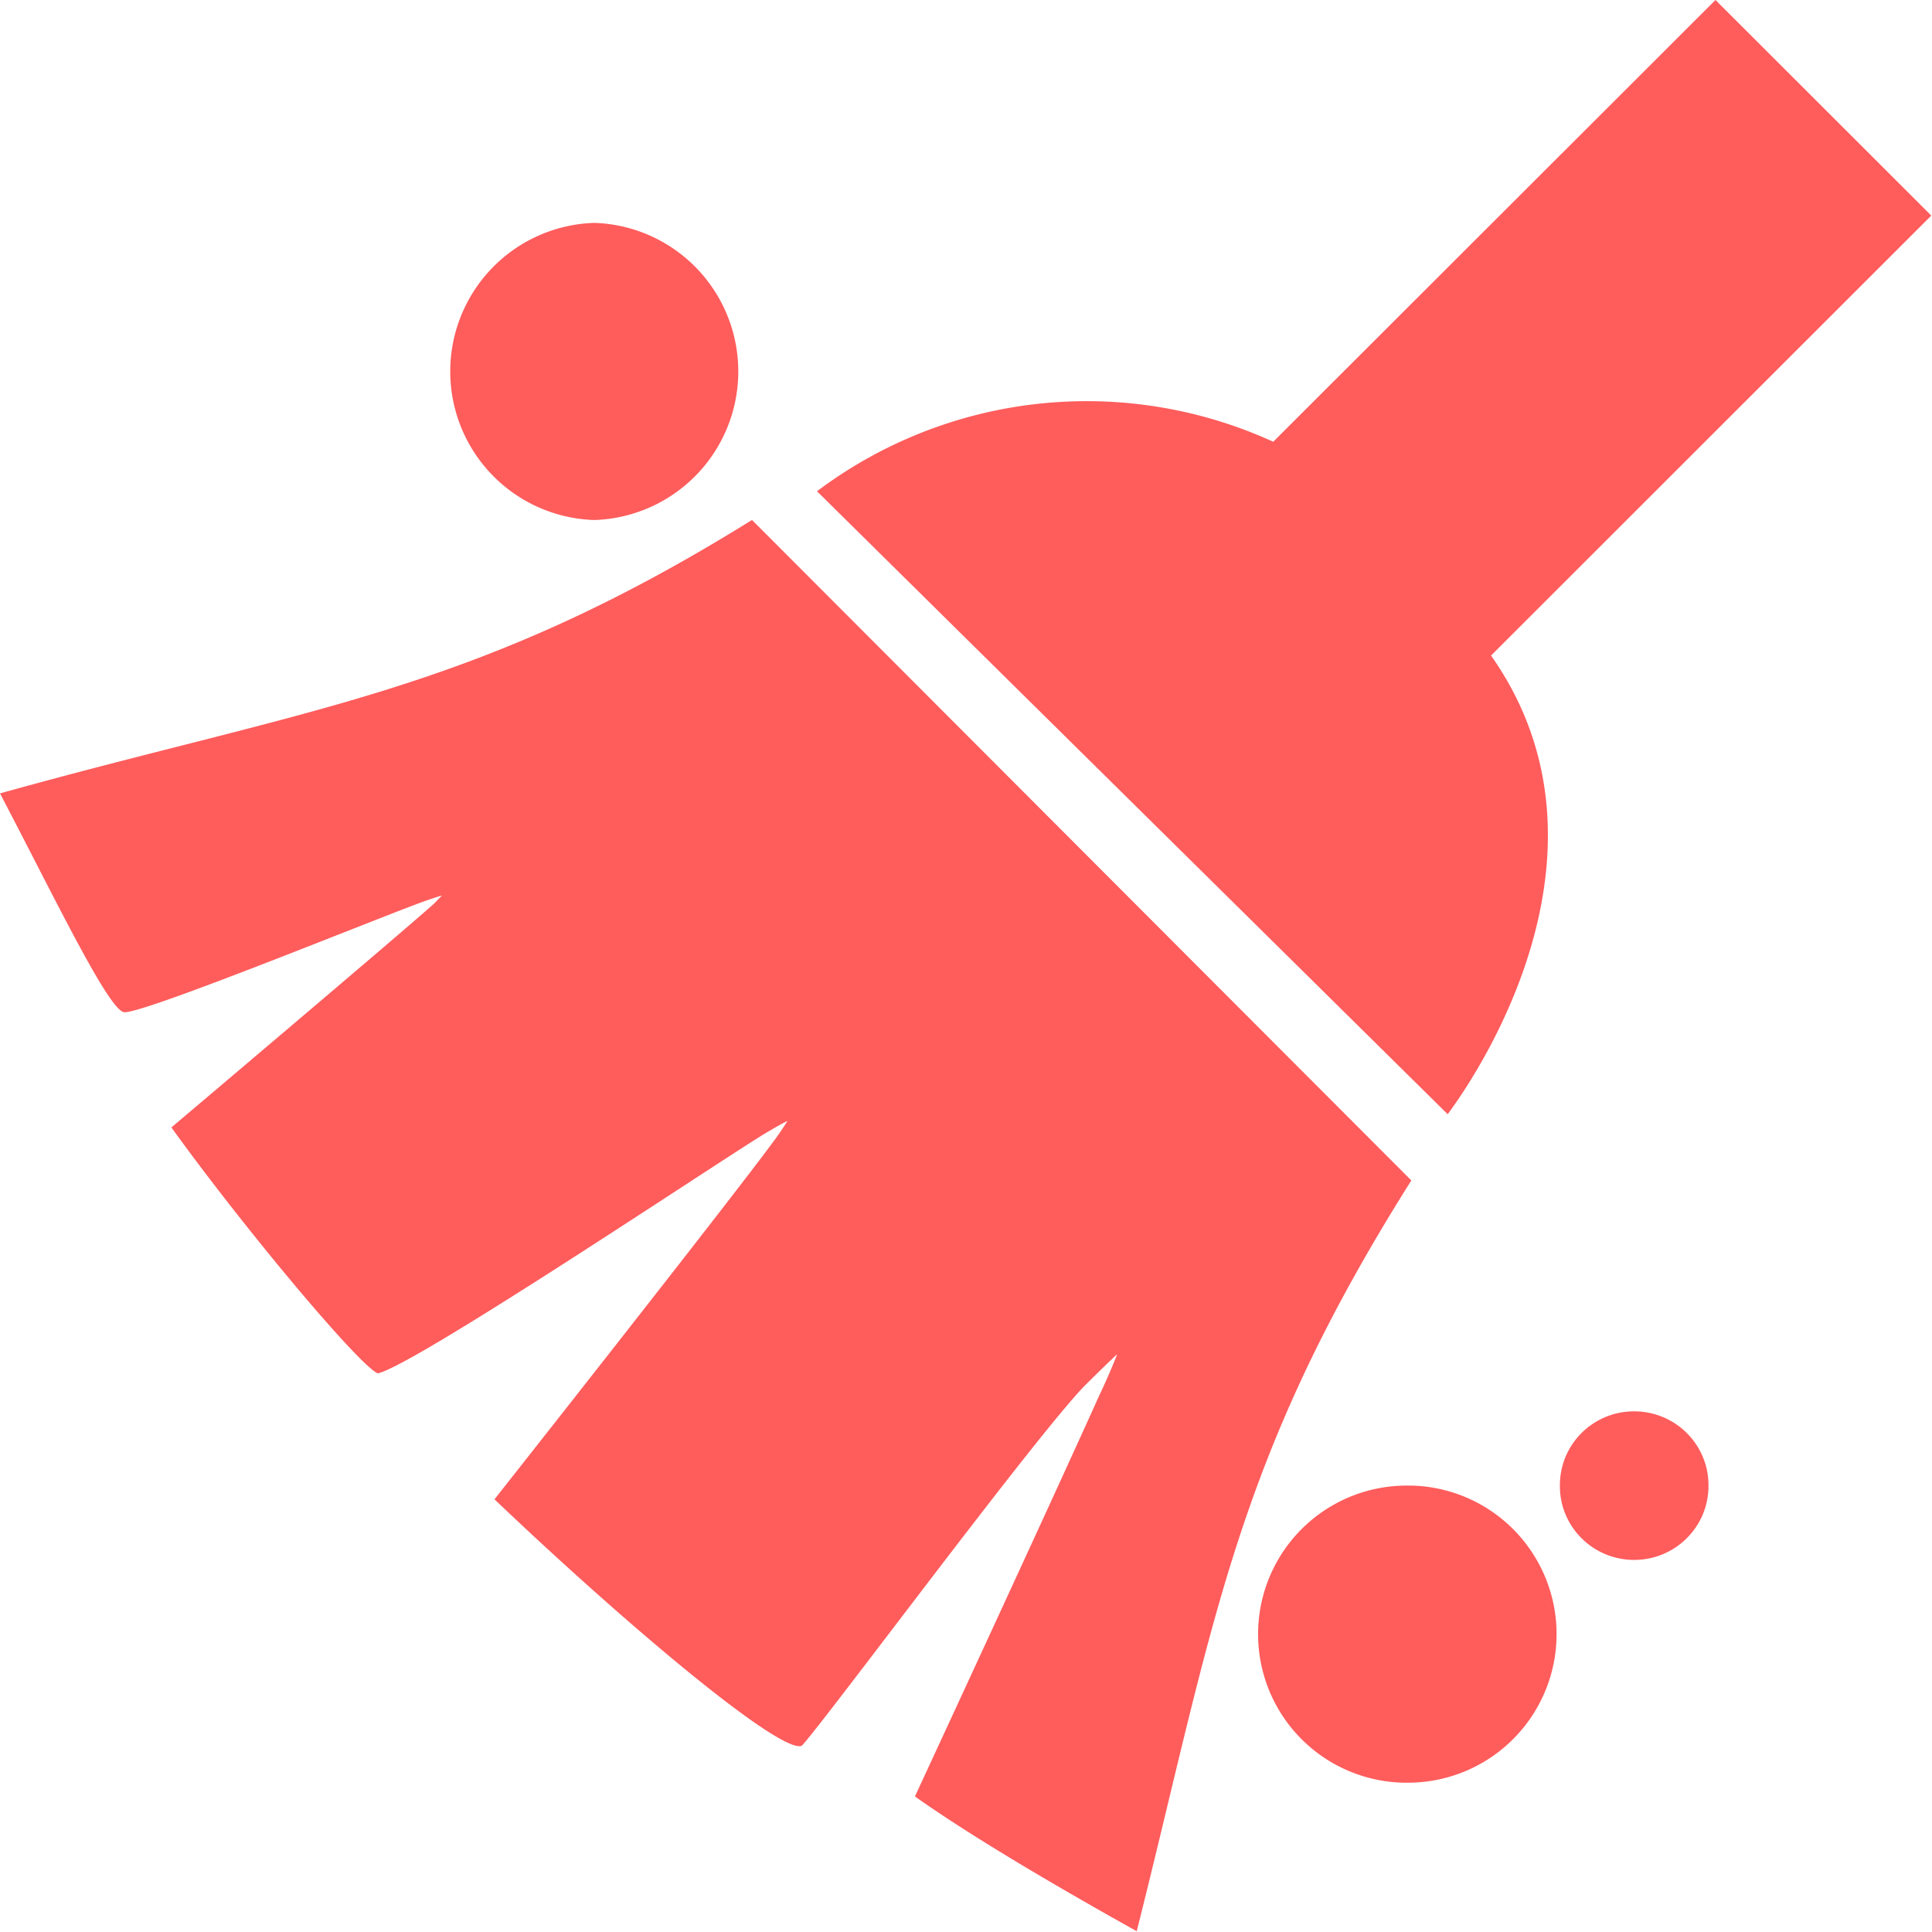 <?xml version="1.0" standalone="no"?><!DOCTYPE svg PUBLIC "-//W3C//DTD SVG 1.1//EN" "http://www.w3.org/Graphics/SVG/1.1/DTD/svg11.dtd"><svg t="1708010055542" class="icon" viewBox="0 0 1024 1024" version="1.1" xmlns="http://www.w3.org/2000/svg" p-id="23134" xmlns:xlink="http://www.w3.org/1999/xlink" width="200" height="200"><path d="M748.001 787.43a78.743 78.743 0 1 0 0 157.41 78.743 78.743 0 0 0 0-157.448z m-349.472-511.81C250.635 367.556 164.841 374.569 0 420.519c28.965 55.351 57.171 114.077 65.588 115.935 8.454 1.896 141.525-52.698 160.708-59.256 3.488-1.175 7.886-2.654 7.886-2.502l-3.981 4.094c-11.904 10.994-139.364 118.778-139.364 118.778 40.338 55.882 100.466 127.156 109.452 130.341 19.866-4.512 175.911-109.11 204.345-126.626 6.976-4.246 12.625-7.203 12.625-7.09 0.114 0.152-4.284 6.824-7.241 10.729-24.188 32.908-147.932 189.749-147.932 189.749 72.563 69.113 151.951 135.194 162.869 130.606 10.994-11.374 126.777-168.063 151.003-191.872 9.857-9.743 16.037-15.658 16.15-15.544a355.993 355.993 0 0 1-9.63 22.103c-26.159 58.157-97.547 212.193-97.547 212.193 30.747 21.799 77.492 49.096 117.565 71.426 41.324-164.5 51.712-249.233 145.544-397.923l-349.51-350.116z m391.781 71.805L1023.621 114.266 909.241 0 674.832 234.144a237.821 237.821 0 0 0-241.802 26.235l334.269 330.175c20.738-27.903 93.604-142.814 22.975-243.129z m36.471 440.309c0 21.534 17.591 39.049 39.353 39.049 21.761 0 39.39-17.515 39.39-39.163v-0.455c0-21.61-17.629-39.125-39.39-39.125-21.761 0-39.353 17.477-39.353 39.125v0.569zM314.972 275.619a78.781 78.781 0 0 0 0-157.486 78.781 78.781 0 0 0 0 157.486z" fill="#FF5C5C" p-id="23135"></path></svg>